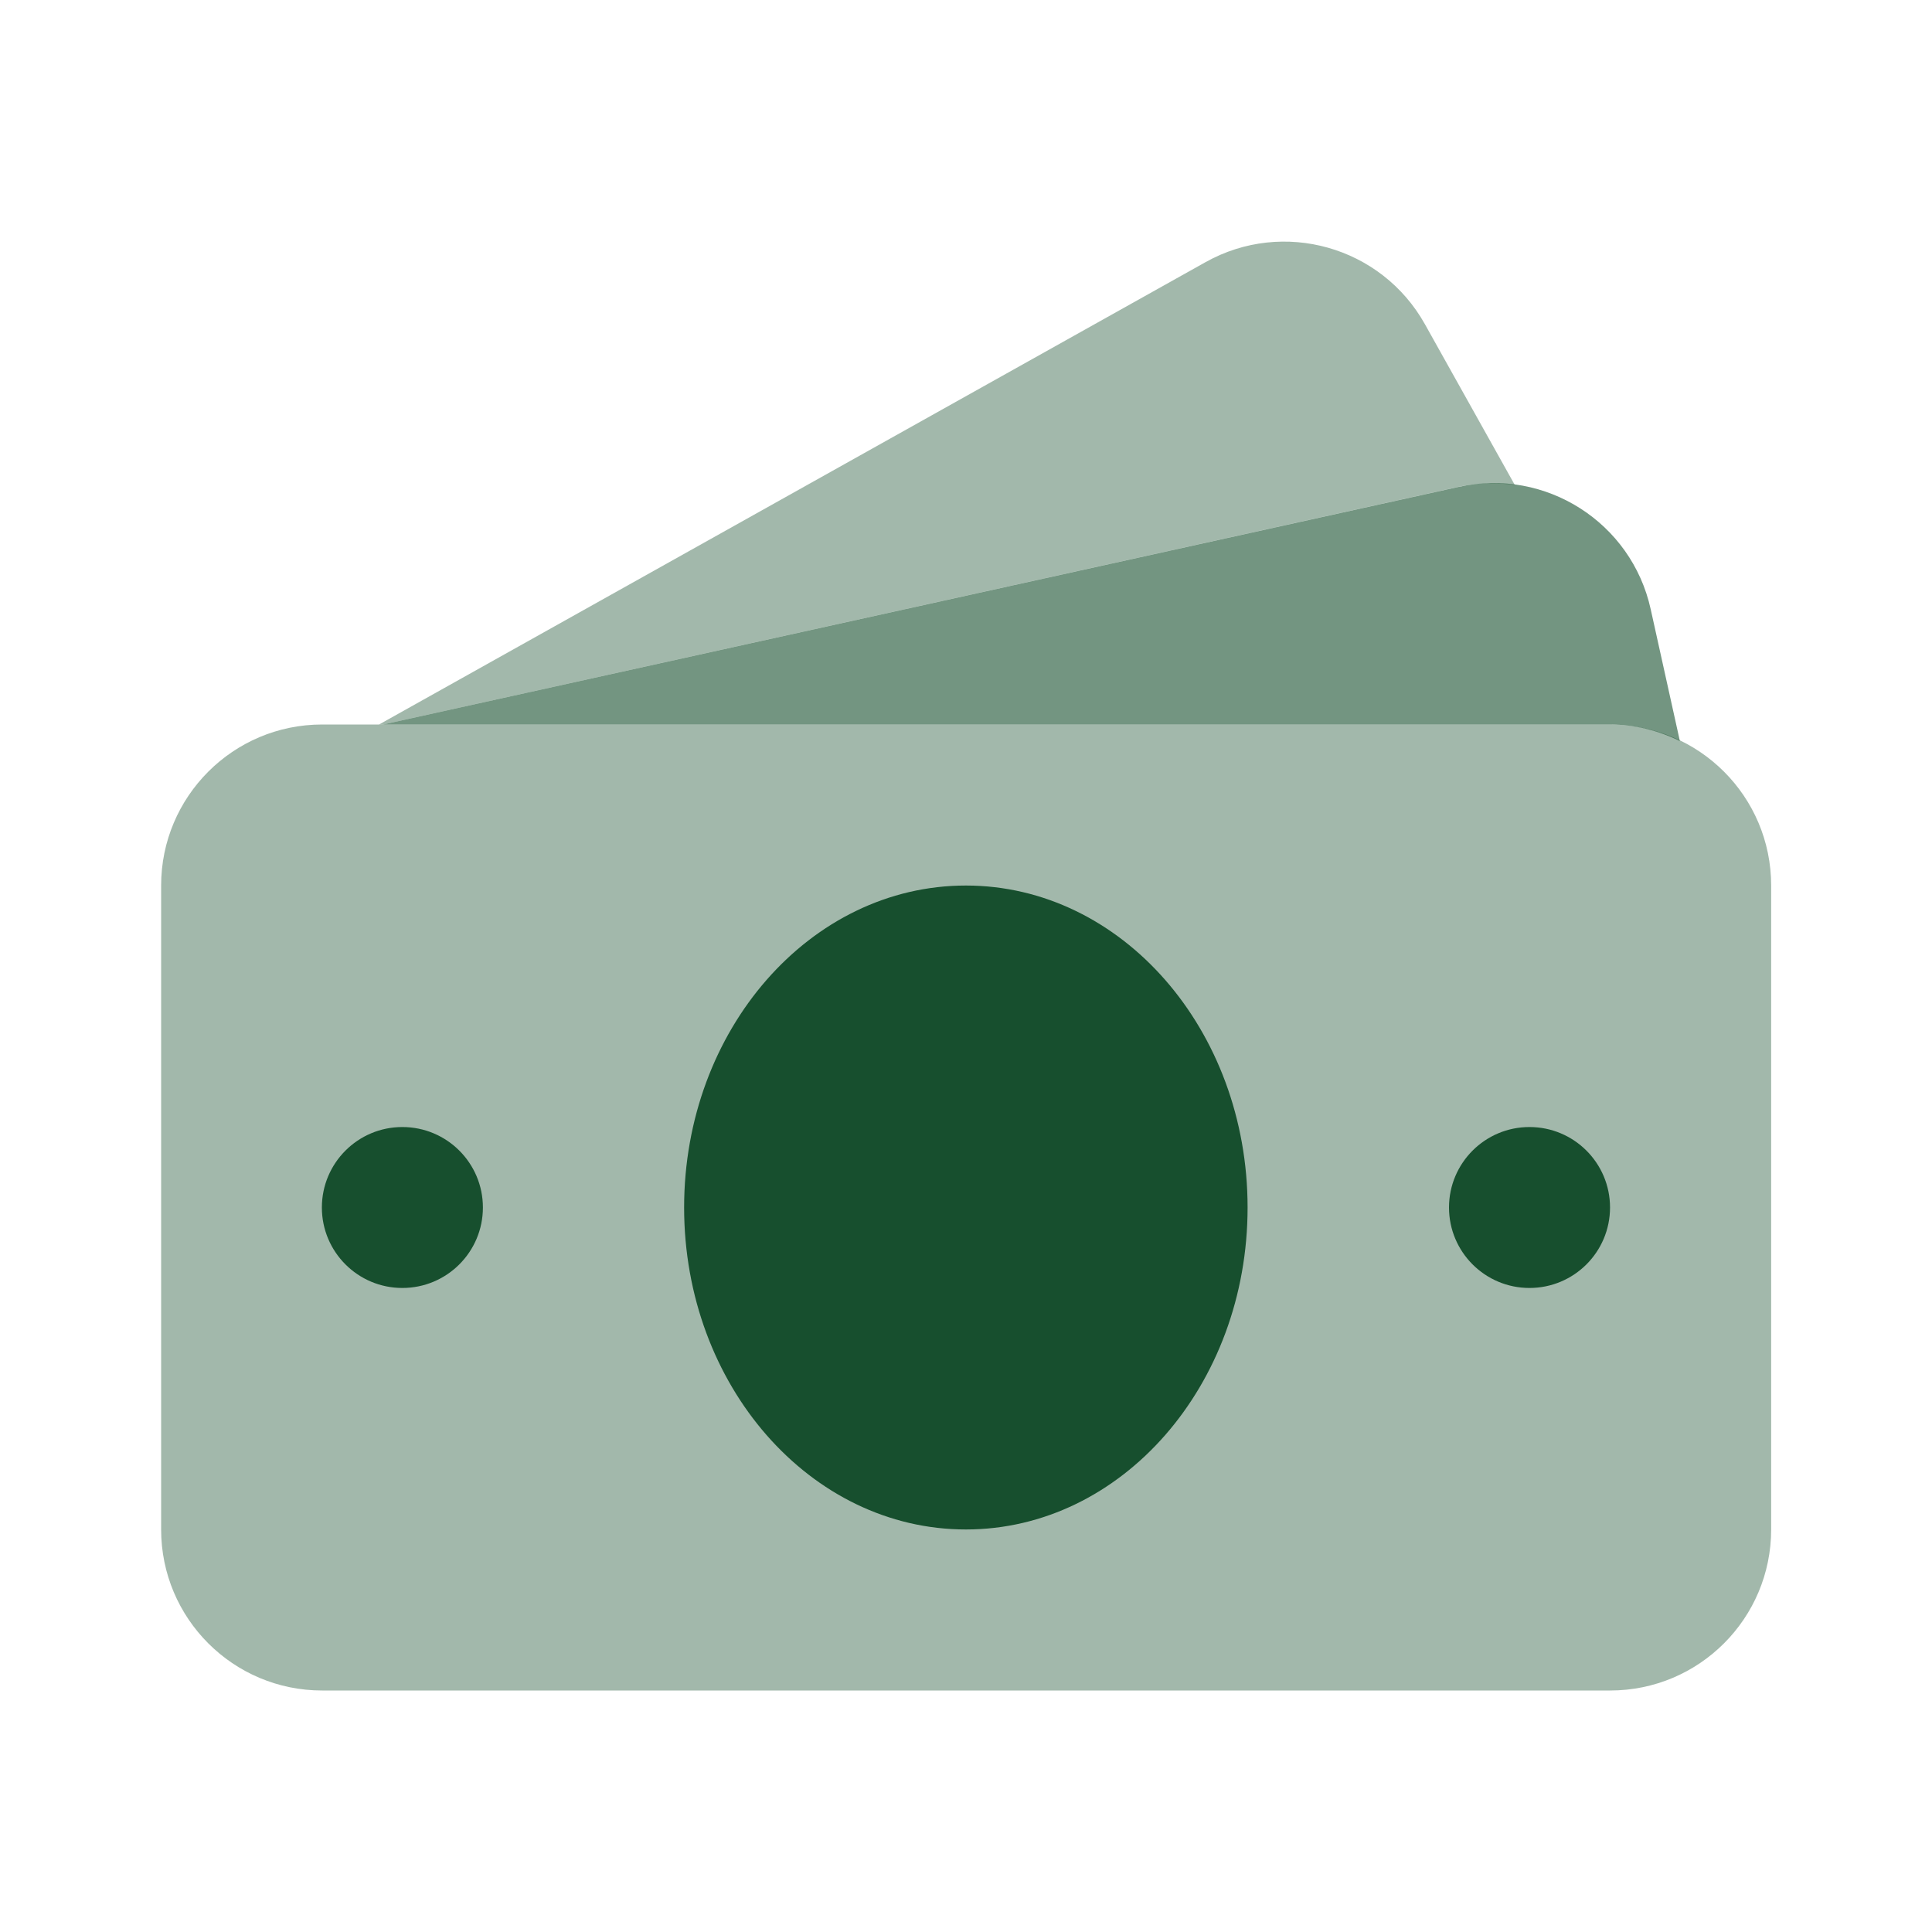 <svg width="20" height="20" viewBox="0 0 20 20" fill="none" xmlns="http://www.w3.org/2000/svg">
<path d="M16.668 7.5H3.335C2.414 7.5 1.668 8.246 1.668 9.167V15.833C1.668 16.754 2.414 17.5 3.335 17.5H16.668C17.589 17.5 18.335 16.754 18.335 15.833V9.167C18.335 8.246 17.589 7.5 16.668 7.5Z" fill="#174F2E" fill-opacity="0.4"/>
<path d="M3.965 7.5L15.102 5.039C15.298 4.996 15.493 4.995 15.681 5.02L14.75 3.355C14.3 2.552 13.285 2.264 12.481 2.713L3.924 7.5H3.965Z" fill="#174F2E" fill-opacity="0.4"/>
<path d="M9.999 15.833C11.61 15.833 12.915 14.341 12.915 12.5C12.915 10.659 11.61 9.167 9.999 9.167C8.388 9.167 7.082 10.659 7.082 12.5C7.082 14.341 8.388 15.833 9.999 15.833Z" fill="#174F2E"/>
<path d="M15.833 13.333C16.294 13.333 16.667 12.96 16.667 12.5C16.667 12.04 16.294 11.667 15.833 11.667C15.373 11.667 15 12.04 15 12.5C15 12.96 15.373 13.333 15.833 13.333Z" fill="#174F2E"/>
<path d="M4.165 13.333C4.626 13.333 4.999 12.96 4.999 12.5C4.999 12.04 4.626 11.667 4.165 11.667C3.705 11.667 3.332 12.04 3.332 12.5C3.332 12.96 3.705 13.333 4.165 13.333Z" fill="#174F2E"/>
<path opacity="0.6" d="M16.667 7.5C16.927 7.5 17.171 7.565 17.39 7.671L17.088 6.307C16.89 5.408 16 4.841 15.101 5.04L3.965 7.5H16.667Z" fill="#174F2E"/>
</svg>
